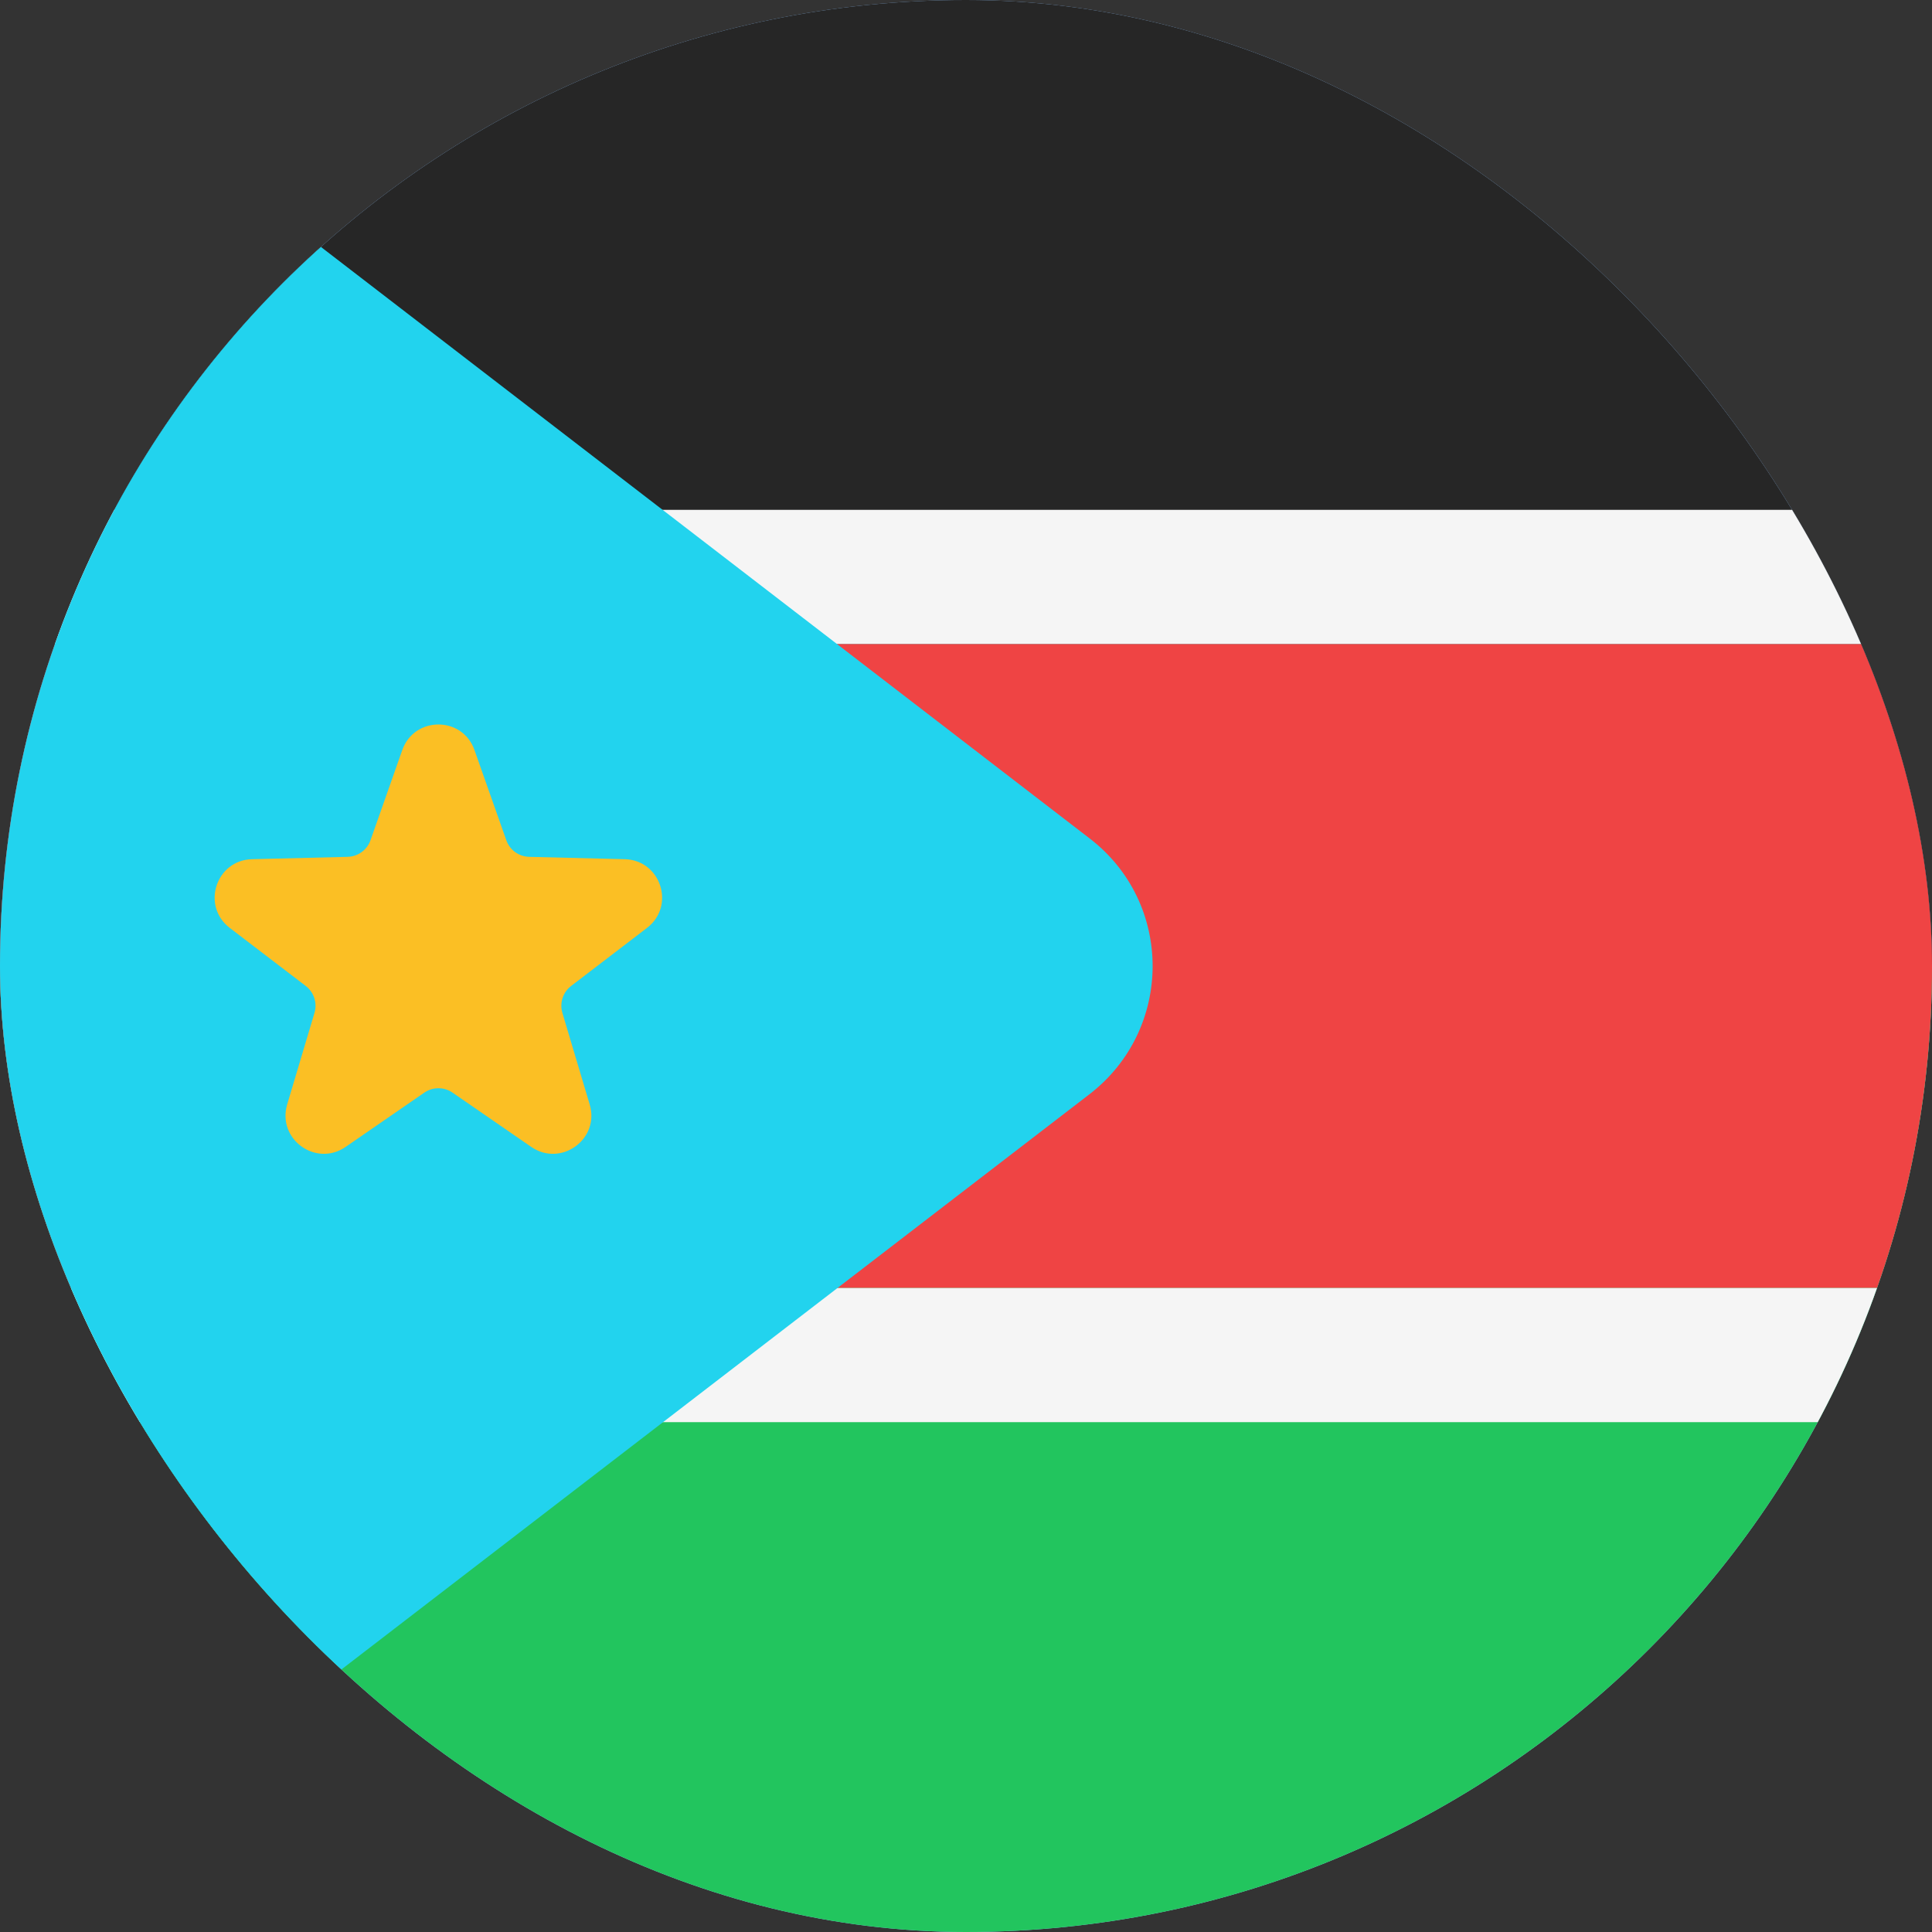 <svg width="36" height="36" viewBox="0 0 36 36" fill="none" xmlns="http://www.w3.org/2000/svg">
<rect x="0" y="0" width="36" height="36" fill="#333333" stroke="none"/>
<g clip-path="url(#clip0_98_4153)">
<rect width="36" height="36" rx="18" fill="#93C5FD"/>
<path d="M0 0H36V18H0V0Z" fill="#262626"/>
<path d="M0 18H36V36H0V18Z" fill="#22C55E"/>
<path d="M0 12H36V24H0V12Z" fill="#EF4444"/>
<path fill-rule="evenodd" clip-rule="evenodd" d="M-2.5 9.5H38.5V26.5H-2.5V9.5ZM0 12V24H36V12H0Z" fill="#F5F5F5"/>
<path d="M20.3 20.39C21.87 19.18 21.87 16.82 20.3 15.62L0 0V36L20.3 20.39Z" fill="#22D3EE"/>
<path d="M8.841 13.976L9.434 15.656C9.498 15.838 9.667 15.961 9.86 15.966L11.641 16.01C12.314 16.027 12.591 16.881 12.056 17.29L10.642 18.372C10.489 18.489 10.425 18.688 10.479 18.873L10.988 20.58C11.181 21.226 10.453 21.753 9.899 21.371L8.433 20.36C8.275 20.25 8.065 20.25 7.906 20.36L6.44 21.371C5.886 21.753 5.16 21.226 5.351 20.58L5.86 18.873C5.915 18.689 5.85 18.489 5.697 18.372L4.281 17.29C3.746 16.88 4.024 16.027 4.696 16.01L6.477 15.966C6.67 15.961 6.84 15.838 6.904 15.656L7.496 13.976C7.72 13.341 8.618 13.341 8.841 13.976Z" fill="#FBBF24"/>
</g>
<defs>
<clipPath id="clip0_98_4153">
<rect width="36" height="36" rx="18" fill="white"/>
</clipPath>
</defs>
</svg>
